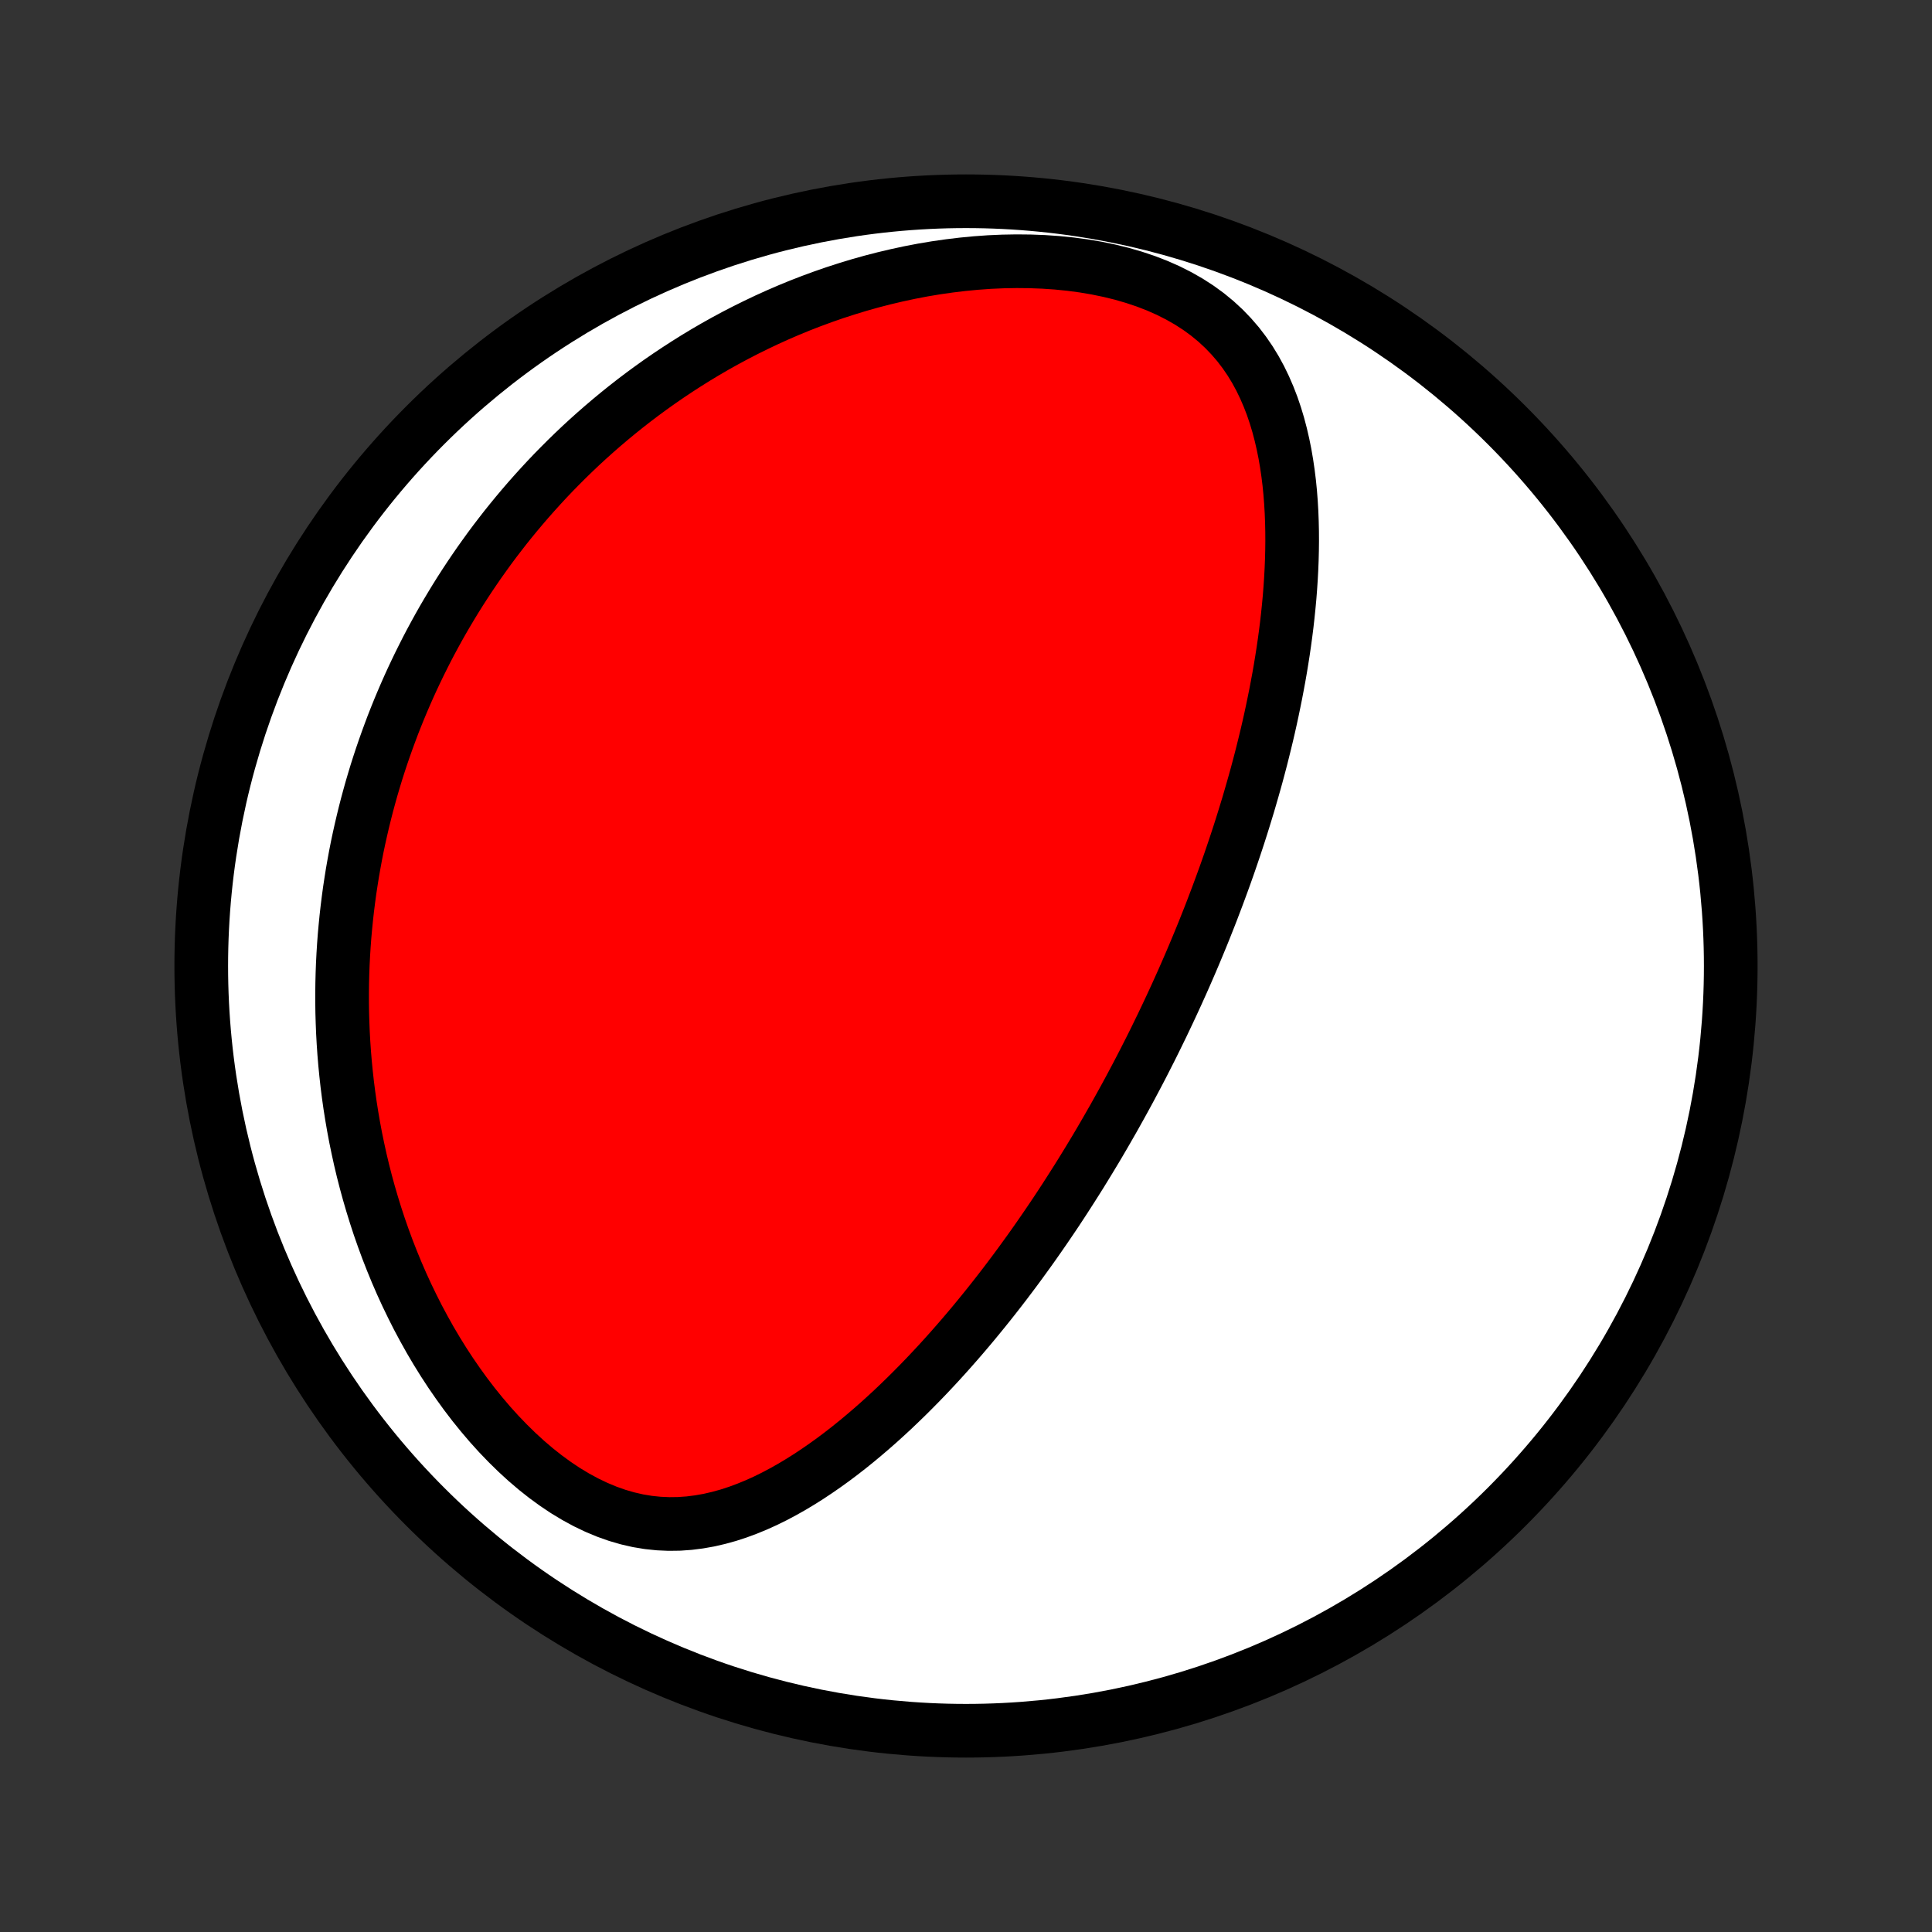 <?xml version="1.0" encoding="utf-8" standalone="no"?>
<!DOCTYPE svg PUBLIC "-//W3C//DTD SVG 1.1//EN"
  "http://www.w3.org/Graphics/SVG/1.1/DTD/svg11.dtd">
<!-- Created with matplotlib (http://matplotlib.org/) -->
<svg height="72pt" version="1.1" viewBox="0 0 72 72" width="72pt" xmlns="http://www.w3.org/2000/svg" xmlns:xlink="http://www.w3.org/1999/xlink">
 <rect x="0" y="0" width="72" height="72" fill="#333333" stroke="none"/>
 <defs>
  <style type="text/css">
*{stroke-linecap:butt;stroke-linejoin:round;}
  </style>
 </defs>
 <g id="figure_1">
  <g id="patch_1">
   <path d="
M0 72
L72 72
L72 0
L0 0
z
" style="fill:none;"/>
  </g>
  <g id="axes_1">
   <g id="PatchCollection_1">
    <defs>
     <path d="
M36 -7.5
C43.558 -7.5 50.808 -10.503 56.153 -15.848
C61.497 -21.192 64.5 -28.442 64.5 -36
C64.5 -43.558 61.497 -50.808 56.153 -56.153
C50.808 -61.497 43.558 -64.5 36 -64.5
C28.442 -64.5 21.192 -61.497 15.848 -56.153
C10.503 -50.808 7.5 -43.558 7.5 -36
C7.5 -28.442 10.503 -21.192 15.848 -15.848
C21.192 -10.503 28.442 -7.5 36 -7.5
z
" id="C0_0_a811fe30f3"/>
     <path d="
M43.31 -33.79
L43.197 -33.559
L43.084 -33.327
L42.97 -33.096
L42.855 -32.866
L42.738 -32.636
L42.621 -32.406
L42.502 -32.176
L42.382 -31.946
L42.26 -31.716
L42.138 -31.486
L42.014 -31.256
L41.889 -31.027
L41.762 -30.797
L41.634 -30.567
L41.505 -30.336
L41.373 -30.106
L41.241 -29.875
L41.107 -29.644
L40.971 -29.412
L40.834 -29.18
L40.694 -28.948
L40.553 -28.715
L40.41 -28.482
L40.266 -28.248
L40.119 -28.014
L39.97 -27.779
L39.819 -27.543
L39.667 -27.307
L39.512 -27.07
L39.355 -26.832
L39.195 -26.594
L39.033 -26.355
L38.869 -26.116
L38.702 -25.875
L38.533 -25.634
L38.361 -25.392
L38.186 -25.15
L38.009 -24.906
L37.829 -24.662
L37.646 -24.418
L37.46 -24.172
L37.271 -23.926
L37.079 -23.68
L36.884 -23.433
L36.685 -23.185
L36.483 -22.937
L36.278 -22.688
L36.069 -22.439
L35.857 -22.19
L35.641 -21.941
L35.421 -21.691
L35.198 -21.442
L34.971 -21.193
L34.739 -20.944
L34.504 -20.695
L34.265 -20.448
L34.021 -20.201
L33.773 -19.954
L33.521 -19.71
L33.265 -19.466
L33.004 -19.225
L32.739 -18.985
L32.469 -18.748
L32.194 -18.513
L31.915 -18.281
L31.632 -18.053
L31.343 -17.828
L31.05 -17.608
L30.751 -17.393
L30.448 -17.183
L30.14 -16.978
L29.827 -16.781
L29.509 -16.59
L29.186 -16.408
L28.858 -16.234
L28.525 -16.07
L28.187 -15.917
L27.844 -15.776
L27.496 -15.647
L27.143 -15.532
L26.785 -15.433
L26.423 -15.349
L26.056 -15.284
L25.685 -15.237
L25.31 -15.21
L24.931 -15.205
L24.549 -15.222
L24.164 -15.262
L23.776 -15.326
L23.388 -15.415
L22.999 -15.528
L22.61 -15.666
L22.222 -15.828
L21.836 -16.013
L21.453 -16.221
L21.073 -16.45
L20.698 -16.701
L20.329 -16.97
L19.966 -17.257
L19.61 -17.561
L19.261 -17.881
L18.921 -18.214
L18.588 -18.56
L18.265 -18.917
L17.952 -19.285
L17.647 -19.662
L17.353 -20.047
L17.069 -20.44
L16.794 -20.839
L16.53 -21.243
L16.276 -21.652
L16.032 -22.065
L15.799 -22.482
L15.575 -22.9
L15.362 -23.322
L15.158 -23.744
L14.964 -24.168
L14.78 -24.592
L14.606 -25.016
L14.44 -25.44
L14.284 -25.864
L14.136 -26.287
L13.998 -26.708
L13.868 -27.128
L13.746 -27.546
L13.632 -27.963
L13.526 -28.377
L13.428 -28.789
L13.338 -29.199
L13.254 -29.606
L13.178 -30.011
L13.109 -30.412
L13.046 -30.811
L12.99 -31.207
L12.94 -31.6
L12.897 -31.989
L12.859 -32.376
L12.827 -32.76
L12.801 -33.14
L12.78 -33.518
L12.765 -33.892
L12.754 -34.263
L12.749 -34.631
L12.749 -34.995
L12.753 -35.357
L12.762 -35.716
L12.775 -36.071
L12.793 -36.423
L12.815 -36.773
L12.841 -37.12
L12.872 -37.463
L12.906 -37.804
L12.944 -38.142
L12.986 -38.477
L13.031 -38.81
L13.081 -39.14
L13.133 -39.467
L13.19 -39.792
L13.249 -40.114
L13.312 -40.434
L13.379 -40.751
L13.449 -41.066
L13.522 -41.379
L13.598 -41.69
L13.677 -41.998
L13.76 -42.305
L13.845 -42.609
L13.934 -42.911
L14.025 -43.212
L14.12 -43.51
L14.218 -43.807
L14.319 -44.102
L14.423 -44.395
L14.53 -44.687
L14.639 -44.977
L14.752 -45.265
L14.868 -45.552
L14.987 -45.837
L15.109 -46.121
L15.234 -46.404
L15.362 -46.685
L15.494 -46.965
L15.628 -47.244
L15.766 -47.521
L15.906 -47.798
L16.05 -48.073
L16.198 -48.347
L16.348 -48.62
L16.502 -48.892
L16.66 -49.163
L16.821 -49.433
L16.985 -49.702
L17.153 -49.97
L17.325 -50.237
L17.5 -50.503
L17.679 -50.768
L17.862 -51.033
L18.049 -51.296
L18.239 -51.559
L18.434 -51.821
L18.633 -52.081
L18.836 -52.342
L19.044 -52.601
L19.256 -52.859
L19.472 -53.116
L19.693 -53.373
L19.919 -53.628
L20.149 -53.882
L20.384 -54.136
L20.624 -54.388
L20.87 -54.639
L21.12 -54.889
L21.376 -55.138
L21.637 -55.386
L21.904 -55.632
L22.177 -55.877
L22.455 -56.12
L22.739 -56.361
L23.029 -56.601
L23.325 -56.839
L23.627 -57.075
L23.936 -57.309
L24.251 -57.54
L24.573 -57.77
L24.901 -57.996
L25.236 -58.22
L25.578 -58.441
L25.926 -58.659
L26.282 -58.874
L26.645 -59.085
L27.015 -59.292
L27.392 -59.495
L27.777 -59.694
L28.169 -59.888
L28.568 -60.078
L28.974 -60.262
L29.388 -60.441
L29.809 -60.614
L30.237 -60.78
L30.672 -60.94
L31.115 -61.094
L31.564 -61.239
L32.02 -61.378
L32.482 -61.508
L32.95 -61.629
L33.425 -61.741
L33.904 -61.844
L34.389 -61.937
L34.879 -62.019
L35.373 -62.09
L35.871 -62.15
L36.371 -62.198
L36.874 -62.234
L37.378 -62.256
L37.883 -62.265
L38.388 -62.26
L38.89 -62.241
L39.39 -62.207
L39.887 -62.157
L40.377 -62.092
L40.862 -62.01
L41.337 -61.912
L41.804 -61.798
L42.258 -61.666
L42.7 -61.518
L43.127 -61.353
L43.538 -61.171
L43.932 -60.972
L44.307 -60.758
L44.663 -60.528
L44.999 -60.283
L45.314 -60.024
L45.609 -59.752
L45.883 -59.467
L46.138 -59.172
L46.372 -58.866
L46.588 -58.551
L46.785 -58.228
L46.965 -57.897
L47.128 -57.56
L47.276 -57.218
L47.41 -56.871
L47.529 -56.52
L47.636 -56.165
L47.73 -55.808
L47.813 -55.449
L47.886 -55.089
L47.948 -54.727
L48.001 -54.365
L48.046 -54.002
L48.082 -53.64
L48.11 -53.278
L48.131 -52.917
L48.145 -52.557
L48.153 -52.199
L48.155 -51.842
L48.151 -51.486
L48.142 -51.133
L48.128 -50.781
L48.109 -50.432
L48.086 -50.085
L48.059 -49.74
L48.027 -49.398
L47.992 -49.058
L47.954 -48.721
L47.912 -48.387
L47.867 -48.056
L47.819 -47.727
L47.768 -47.401
L47.715 -47.078
L47.659 -46.758
L47.6 -46.441
L47.54 -46.126
L47.477 -45.815
L47.413 -45.506
L47.347 -45.2
L47.279 -44.897
L47.209 -44.596
L47.137 -44.298
L47.064 -44.003
L46.99 -43.71
L46.914 -43.42
L46.837 -43.133
L46.758 -42.848
L46.678 -42.566
L46.597 -42.286
L46.516 -42.008
L46.432 -41.733
L46.348 -41.459
L46.263 -41.188
L46.177 -40.919
L46.09 -40.653
L46.002 -40.388
L45.913 -40.125
L45.824 -39.864
L45.733 -39.605
L45.642 -39.348
L45.549 -39.092
L45.456 -38.839
L45.362 -38.586
L45.267 -38.336
L45.172 -38.086
L45.076 -37.839
L44.978 -37.592
L44.881 -37.347
L44.782 -37.103
L44.682 -36.86
L44.582 -36.619
L44.481 -36.379
L44.379 -36.139
L44.276 -35.901
L44.172 -35.663
L44.068 -35.427
L43.962 -35.191
L43.856 -34.956
L43.748 -34.721
L43.64 -34.488
L43.531 -34.255
z
" id="C0_1_9d66e4c4fd"/>
    </defs>
    <g clip-path="url(#p1bffca34e9)">
     <use style="fill:#ffffff;stroke:#000000;stroke-width:2.0;" x="0.0" xlink:href="#C0_0_a811fe30f3" y="72.0"/>
    </g>
    <g clip-path="url(#p1bffca34e9)">
     <use style="fill:#ff0000;stroke:#000000;stroke-width:2.0;" x="0.0" xlink:href="#C0_1_9d66e4c4fd" y="72.0"/>
    </g>
   </g>
  </g>
 </g>
 <defs>
  <clipPath id="p1bffca34e9">
   <rect height="72.0" width="72.0" x="0.0" y="0.0"/>
  </clipPath>
 </defs>
</svg>
